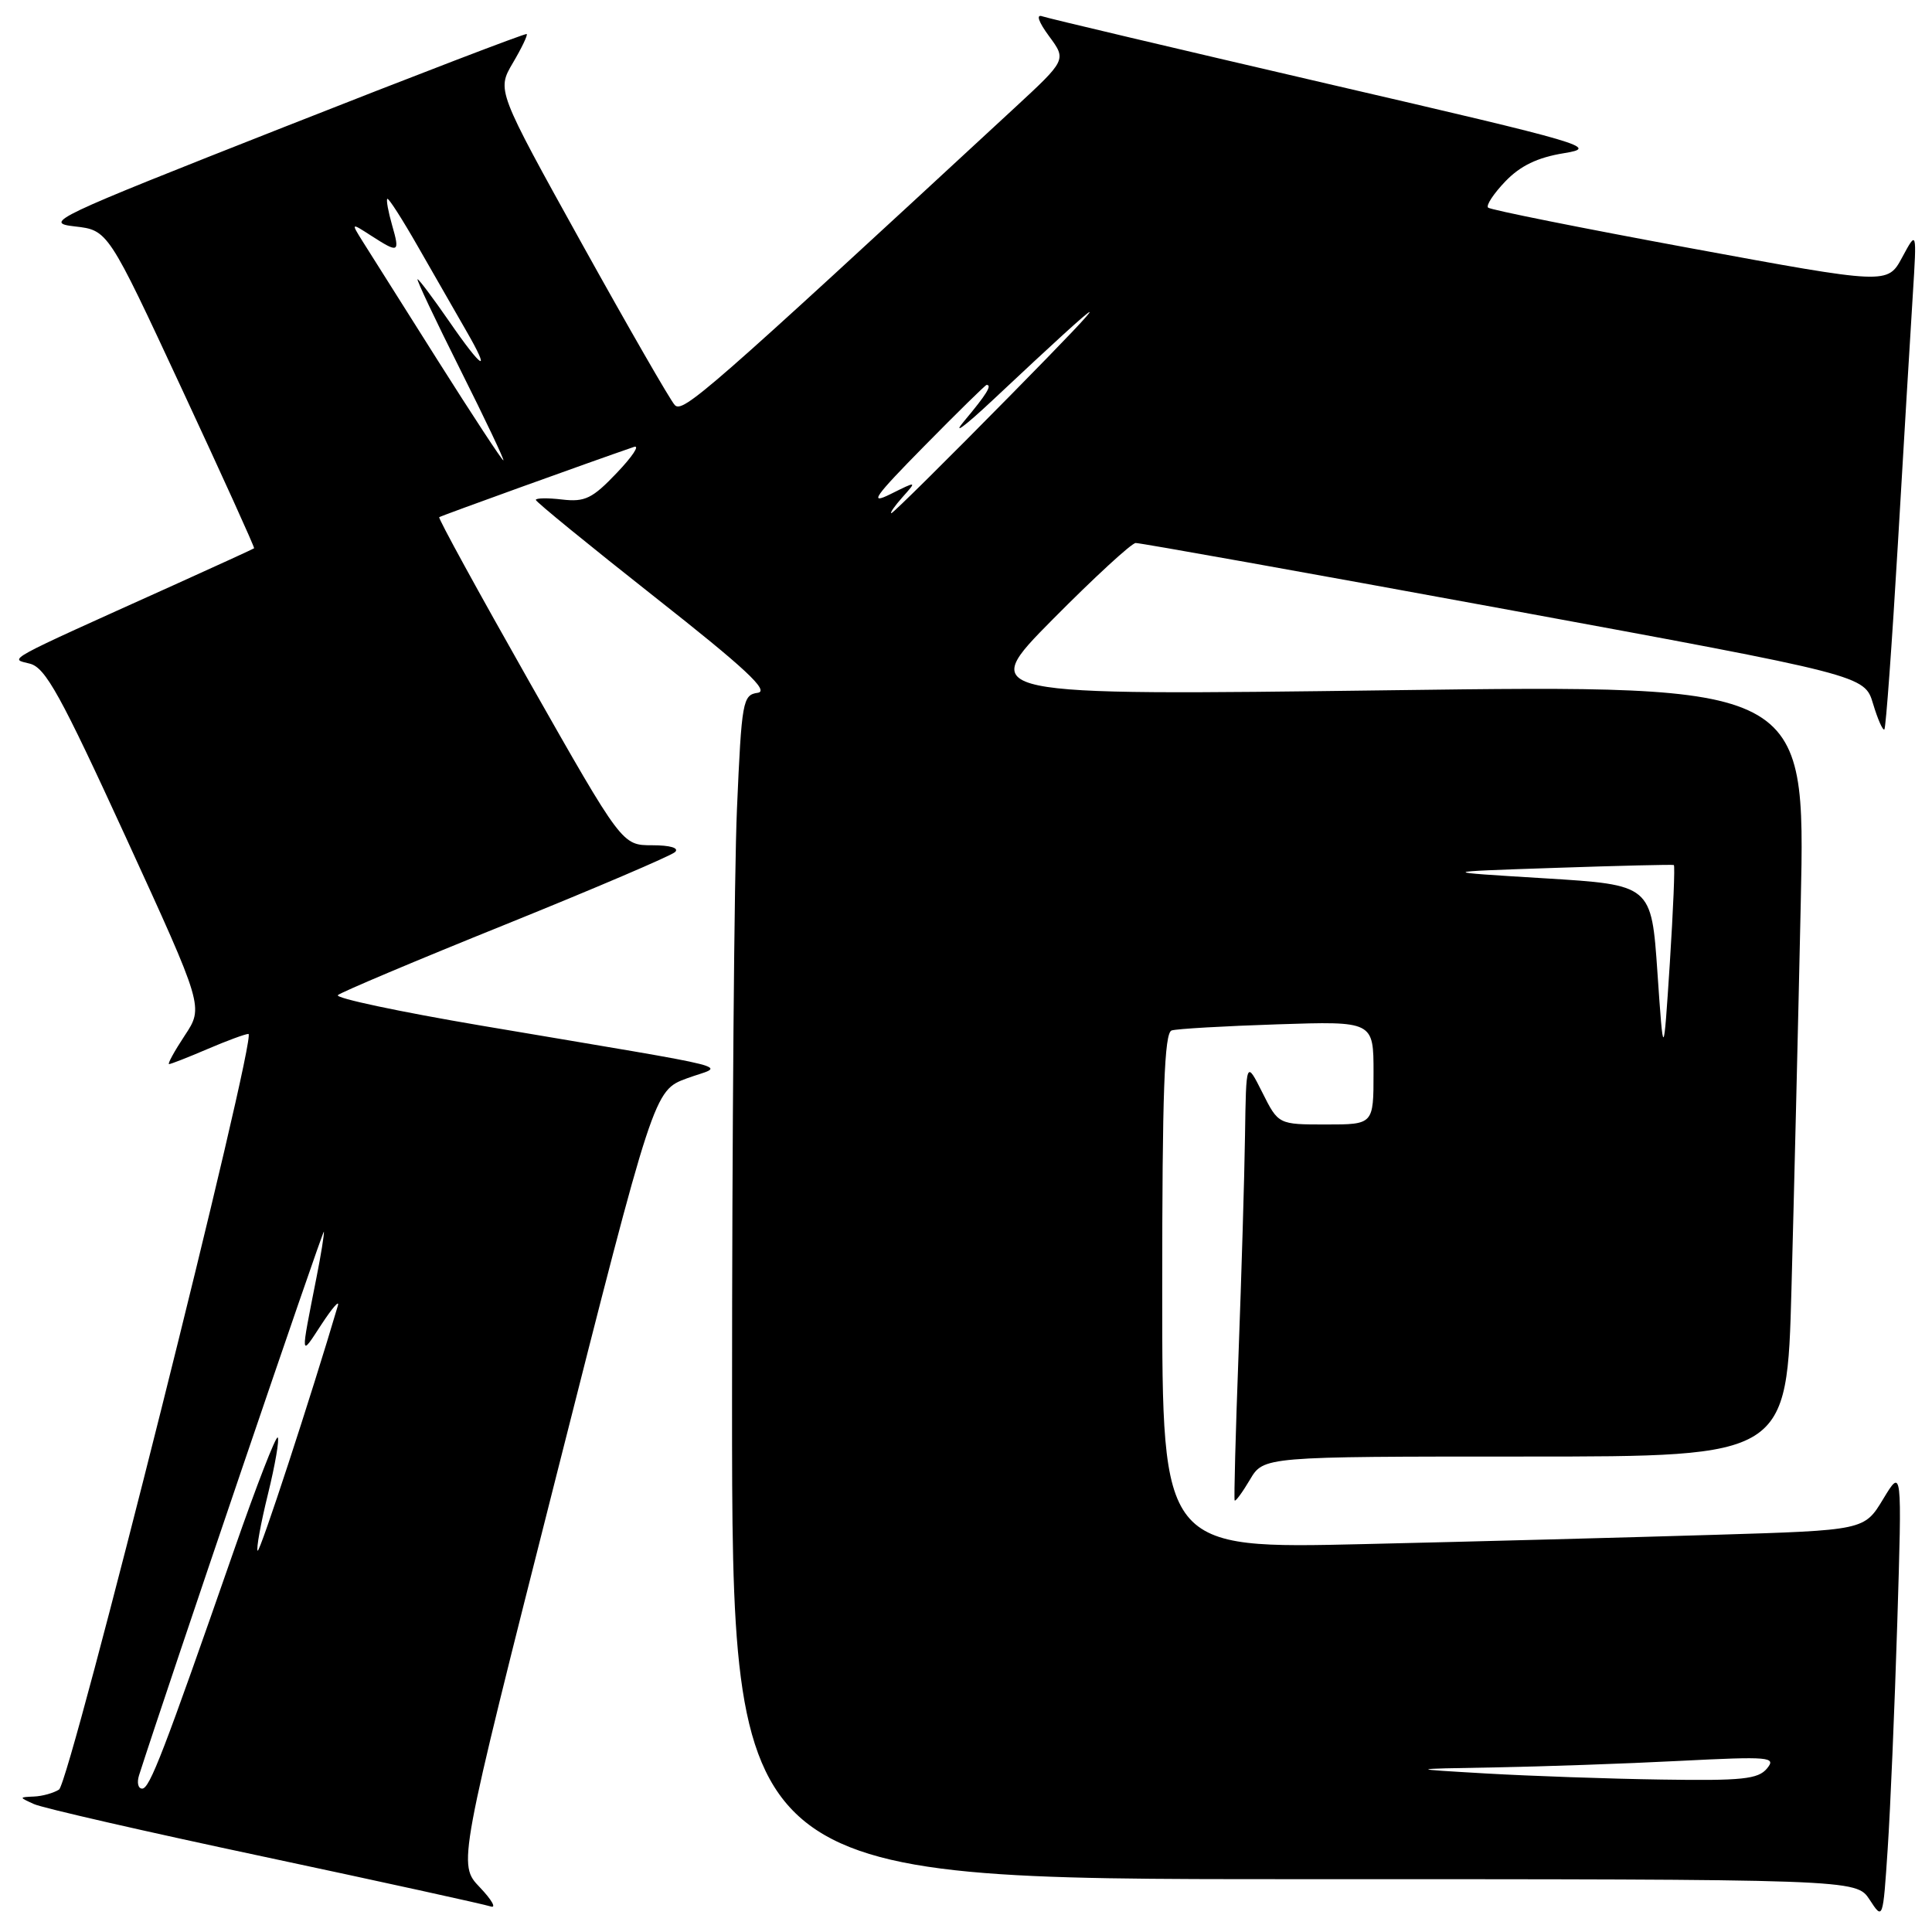 <?xml version="1.0" encoding="UTF-8" standalone="no"?>
<!DOCTYPE svg PUBLIC "-//W3C//DTD SVG 1.1//EN" "http://www.w3.org/Graphics/SVG/1.1/DTD/svg11.dtd" >
<svg xmlns="http://www.w3.org/2000/svg" xmlns:xlink="http://www.w3.org/1999/xlink" version="1.1" viewBox="0 0 256 256">
 <g >
 <path fill="currentColor"
d=" M 251.40 215.00 C 252.03 194.50 252.03 194.50 249.53 198.63 C 247.03 202.77 247.03 202.77 227.26 203.37 C 216.39 203.70 195.46 204.26 180.75 204.60 C 154.00 205.23 154.00 205.23 154.00 171.08 C 154.00 144.64 154.28 136.85 155.25 136.54 C 155.94 136.32 162.24 135.96 169.25 135.73 C 182.00 135.31 182.00 135.31 182.00 142.15 C 182.00 149.00 182.00 149.00 175.70 149.00 C 169.39 149.00 169.39 149.00 167.26 144.75 C 165.12 140.50 165.12 140.50 164.97 150.50 C 164.89 156.00 164.50 169.05 164.11 179.50 C 163.72 189.95 163.49 198.64 163.60 198.82 C 163.71 198.99 164.62 197.76 165.62 196.07 C 167.43 193.00 167.43 193.00 202.10 193.00 C 236.78 193.00 236.78 193.00 237.38 170.75 C 237.71 158.51 238.27 135.50 238.61 119.62 C 239.24 90.74 239.24 90.74 184.37 91.46 C 129.50 92.17 129.50 92.17 139.48 82.08 C 144.97 76.54 149.92 71.98 150.48 71.95 C 151.04 71.93 173.00 75.86 199.28 80.69 C 247.06 89.48 247.06 89.48 248.19 93.25 C 248.81 95.32 249.49 96.85 249.69 96.65 C 249.89 96.44 250.70 85.30 251.49 71.89 C 252.28 58.48 253.16 43.67 253.46 39.00 C 253.99 30.50 253.99 30.50 252.05 34.10 C 250.11 37.70 250.11 37.70 223.91 32.87 C 209.50 30.21 197.47 27.80 197.18 27.51 C 196.88 27.22 197.91 25.66 199.46 24.04 C 201.45 21.97 203.71 20.87 207.22 20.30 C 211.92 19.54 210.40 19.09 175.83 11.08 C 155.85 6.44 138.87 2.43 138.10 2.16 C 137.25 1.86 137.61 2.90 139.01 4.80 C 141.32 7.93 141.32 7.93 134.41 14.32 C 93.61 52.05 90.46 54.80 89.41 53.67 C 88.81 53.03 83.26 43.38 77.07 32.23 C 65.83 11.96 65.83 11.96 67.95 8.35 C 69.12 6.37 69.95 4.64 69.79 4.51 C 69.63 4.38 55.10 9.95 37.50 16.89 C 6.97 28.92 5.70 29.52 9.90 30.00 C 14.31 30.50 14.31 30.50 24.08 51.50 C 29.45 63.04 33.77 72.56 33.67 72.65 C 33.58 72.73 28.78 74.93 23.00 77.54 C 0.05 87.89 1.24 87.24 3.96 87.94 C 6.03 88.47 8.03 92.10 16.70 111.00 C 26.98 133.43 26.98 133.43 24.48 137.21 C 23.10 139.30 22.17 141.00 22.40 141.00 C 22.64 141.00 24.93 140.10 27.50 139.00 C 30.07 137.90 32.51 137.00 32.92 137.00 C 34.15 137.00 9.27 236.21 7.82 237.13 C 7.09 237.59 5.60 238.01 4.50 238.05 C 2.50 238.14 2.50 238.14 4.50 239.05 C 5.60 239.56 19.32 242.70 35.00 246.03 C 50.68 249.37 64.17 252.33 65.00 252.61 C 65.82 252.90 65.18 251.76 63.58 250.08 C 60.67 247.04 60.67 247.04 73.66 195.77 C 86.65 144.50 86.65 144.50 91.01 142.89 C 96.02 141.04 99.59 141.96 63.77 135.90 C 52.92 134.06 44.37 132.25 44.77 131.86 C 45.17 131.48 55.17 127.26 67.00 122.49 C 78.83 117.71 88.93 113.39 89.45 112.90 C 90.02 112.36 88.81 112.00 86.41 112.00 C 82.43 112.00 82.43 112.00 70.16 90.38 C 63.42 78.49 58.03 68.66 58.20 68.53 C 58.44 68.34 78.40 61.14 84.00 59.22 C 84.83 58.94 83.81 60.48 81.74 62.65 C 78.50 66.06 77.51 66.54 74.49 66.19 C 72.57 65.96 71.00 65.99 71.00 66.24 C 71.00 66.49 78.09 72.27 86.75 79.10 C 98.74 88.54 102.00 91.57 100.40 91.80 C 98.42 92.08 98.27 92.87 97.65 107.21 C 97.29 115.52 97.00 150.82 97.00 185.66 C 97.00 249.00 97.00 249.00 171.48 249.00 C 245.95 249.00 245.95 249.00 247.73 251.71 C 249.50 254.43 249.50 254.43 250.13 244.96 C 250.48 239.76 251.05 226.28 251.40 215.00 Z  M 18.42 235.25 C 22.15 223.60 42.86 162.68 42.92 163.20 C 42.96 163.59 42.53 166.29 41.95 169.20 C 39.79 180.15 39.76 179.83 42.59 175.50 C 44.03 173.30 45.01 172.18 44.77 173.00 C 41.25 184.94 34.43 205.77 34.14 205.48 C 33.93 205.27 34.54 201.90 35.50 198.00 C 36.46 194.10 37.04 190.71 36.80 190.47 C 36.56 190.23 33.97 196.89 31.06 205.26 C 21.64 232.31 19.83 237.00 18.84 237.00 C 18.30 237.00 18.12 236.21 18.42 235.25 Z  M 197.00 235.00 C 186.50 234.39 186.50 234.39 198.00 234.19 C 204.32 234.08 215.35 233.70 222.50 233.33 C 234.55 232.72 235.40 232.80 234.13 234.34 C 232.96 235.75 230.84 235.97 220.13 235.80 C 213.18 235.70 202.78 235.33 197.00 235.00 Z  M 219.62 128.87 C 218.82 117.25 218.82 117.25 204.66 116.38 C 190.50 115.52 190.50 115.52 206.00 115.00 C 214.53 114.71 221.63 114.54 221.79 114.62 C 221.96 114.69 221.71 120.55 221.26 127.63 C 220.42 140.50 220.42 140.50 219.62 128.87 Z  M 119.60 65.86 C 121.50 63.73 121.50 63.73 118.00 65.47 C 115.08 66.92 115.82 65.86 122.48 59.10 C 126.86 54.65 130.58 51.00 130.73 51.00 C 131.50 51.00 130.70 52.28 127.82 55.72 C 126.06 57.80 127.74 56.58 131.57 52.99 C 147.87 37.69 148.55 37.49 134.01 52.26 C 125.49 60.92 118.34 68.00 118.11 68.00 C 117.88 68.00 118.55 67.04 119.60 65.86 Z  M 58.00 47.75 C 53.39 40.46 48.92 33.38 48.06 32.00 C 46.50 29.50 46.50 29.50 49.21 31.25 C 52.85 33.59 53.01 33.51 51.95 29.82 C 51.45 28.07 51.16 26.50 51.32 26.35 C 51.48 26.19 53.33 29.08 55.44 32.78 C 57.55 36.48 60.38 41.41 61.73 43.75 C 65.18 49.71 63.96 49.04 59.46 42.50 C 57.37 39.48 55.51 37.00 55.33 37.00 C 55.14 37.00 57.69 42.40 61.00 49.00 C 64.31 55.60 66.87 61.00 66.70 61.00 C 66.52 61.00 62.61 55.04 58.00 47.75 Z "/>
</g>
</svg>